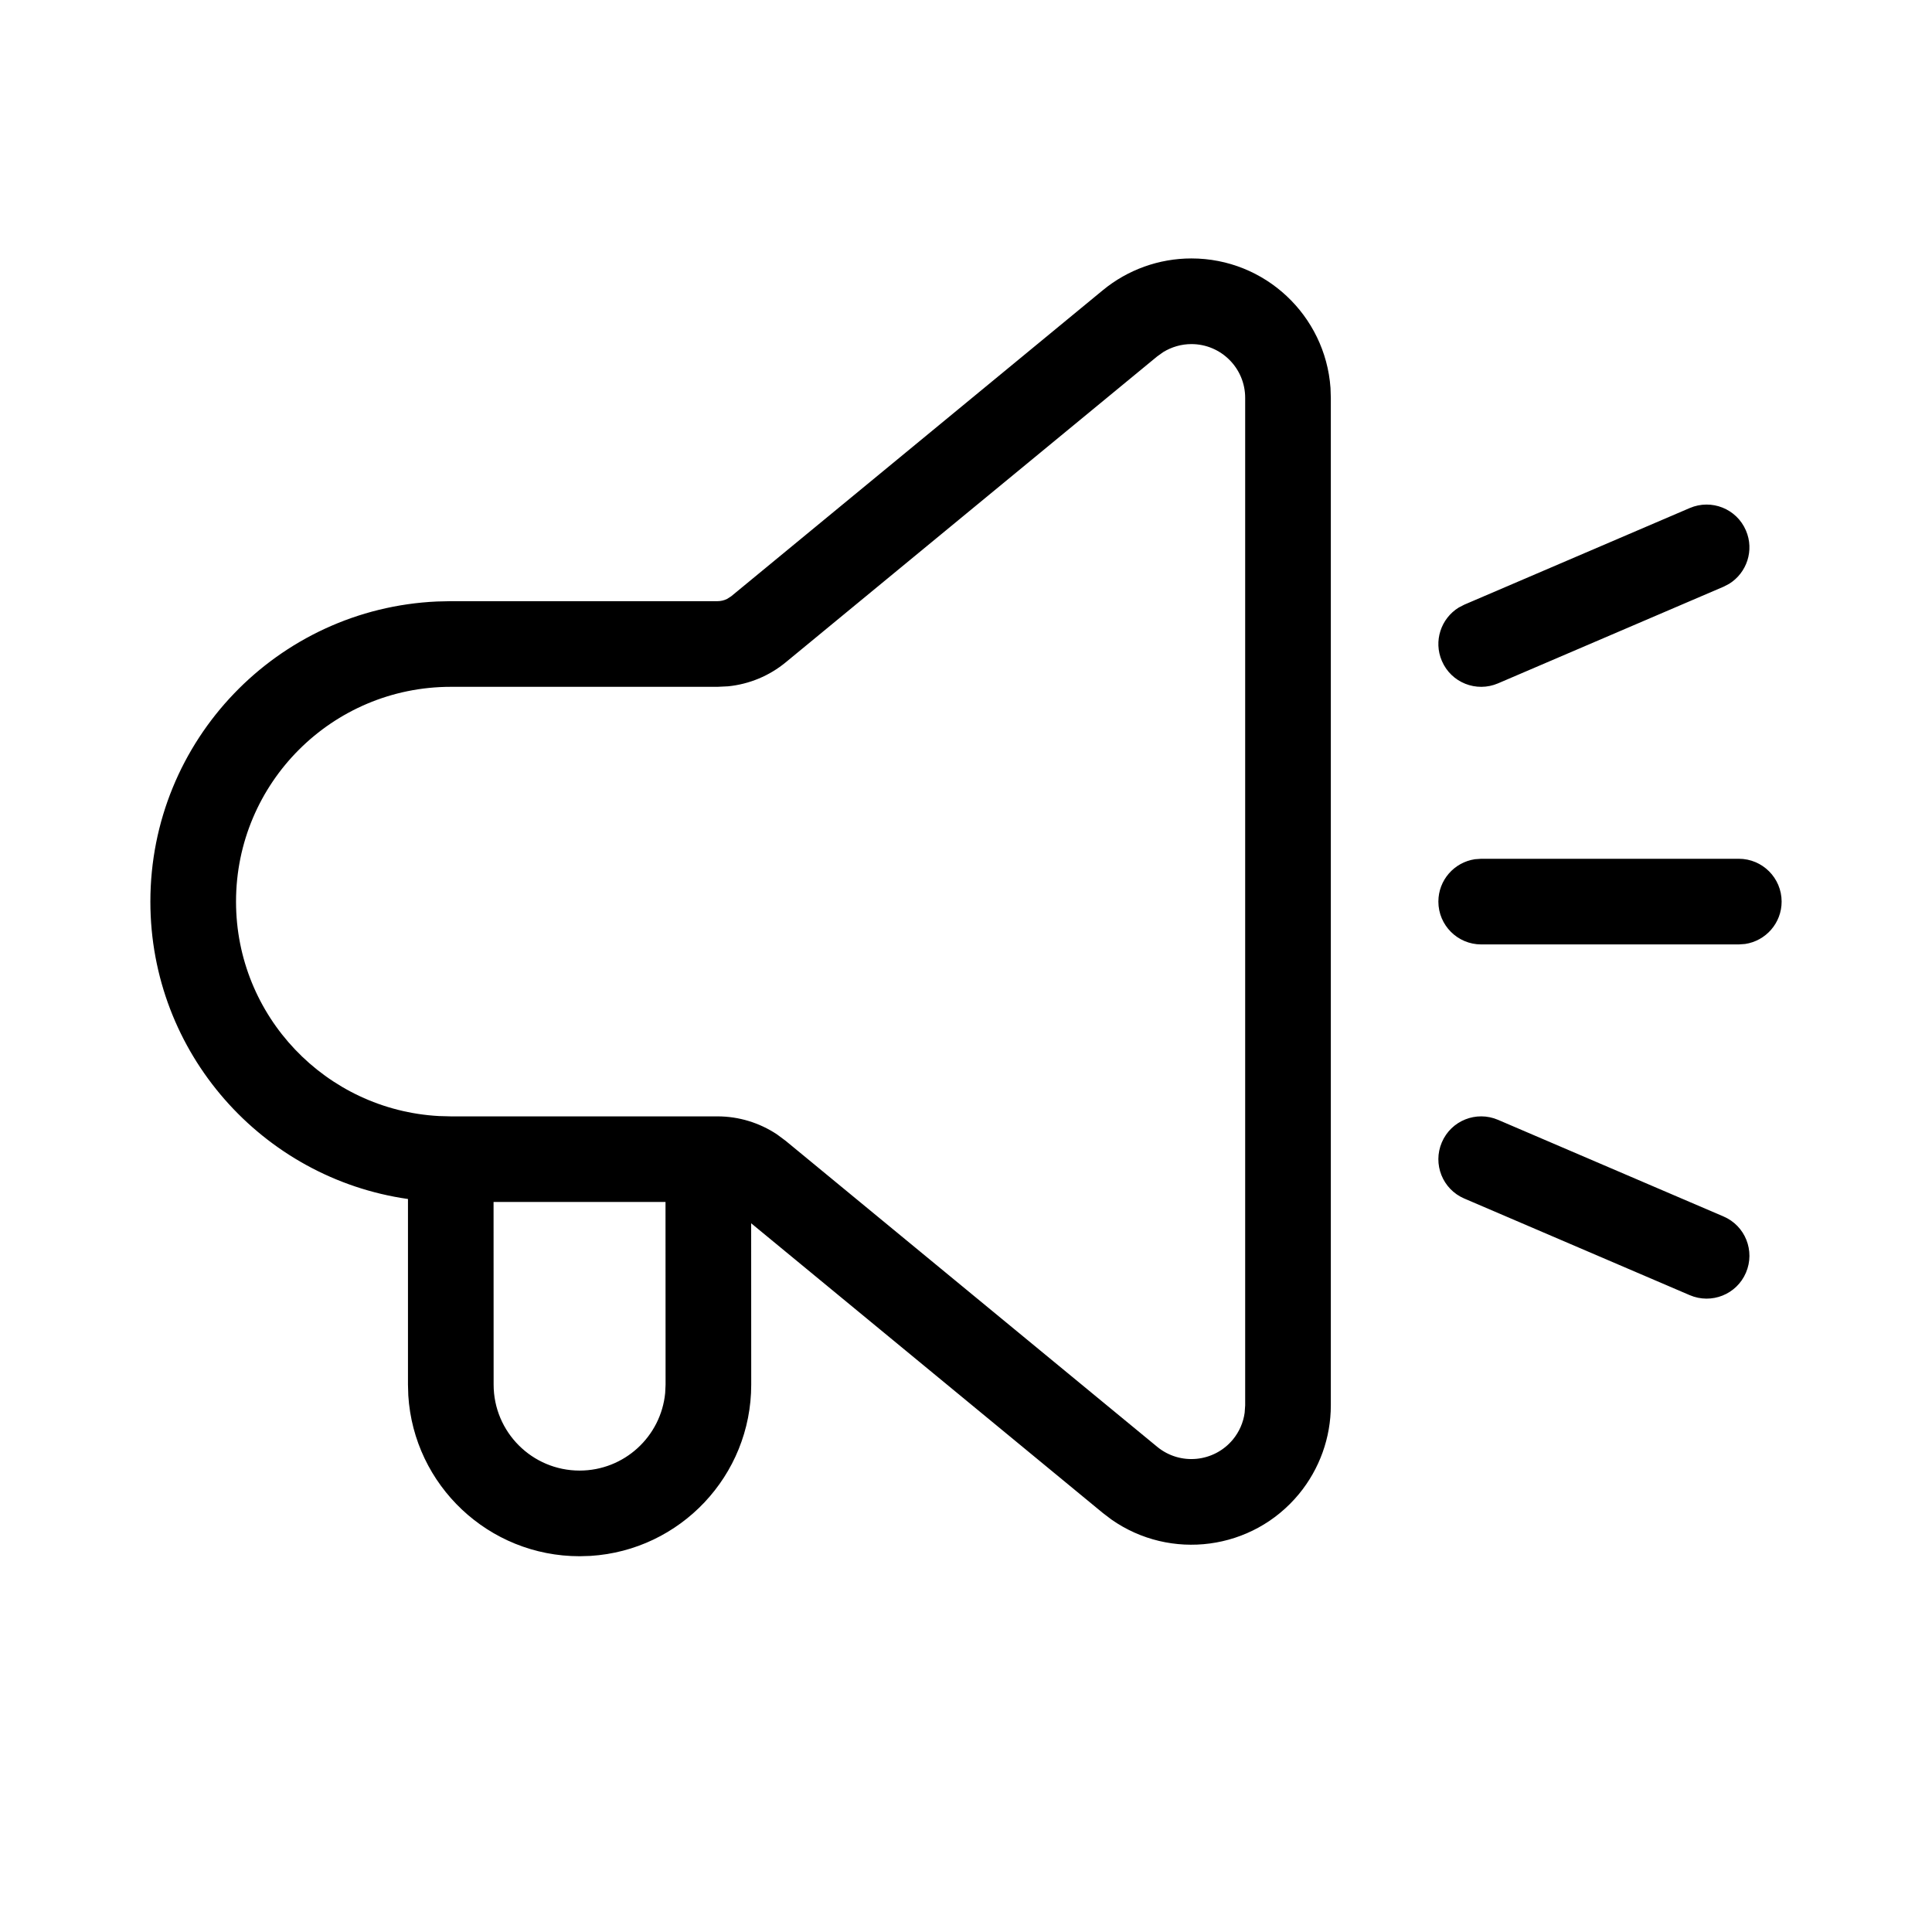 <?xml version="1.0" encoding="UTF-8" standalone="no"?>
<!DOCTYPE svg PUBLIC "-//W3C//DTD SVG 1.1//EN" "http://www.w3.org/Graphics/SVG/1.1/DTD/svg11.dtd">
<svg xmlns="http://www.w3.org/2000/svg" xmlns:xlink="http://www.w3.org/1999/xlink" version="1.1" width="30pt" height="30pt" viewBox="0 0 30 30">
<g enable-background="new">
<clipPath id="cp0">
<path transform="matrix(1,0,0,-1,0,30)" d="M 18.5 25.987 C 19.644 25.987 20.58 25.1 20.66 23.976 L 20.665 23.822 L 20.665 8.178 C 20.665 7.676 20.49 7.19 20.171 6.802 C 19.447 5.923 18.175 5.762 17.258 6.405 L 17.124 6.507 L 11.664 11.005 L 11.665 8.5 C 11.665 7.085 10.562 5.927 9.169 5.84 L 9 5.835 C 7.585 5.835 6.427 6.938 6.34 8.331 L 6.335 8.5 L 6.335 11.382 C 4.073 11.705 2.335 13.649 2.335 16 C 2.335 18.505 4.309 20.549 6.786 20.66 L 7 20.665 L 11.141 20.665 C 11.193 20.665 11.244 20.677 11.29 20.7 L 11.354 20.741 L 17.124 25.493 C 17.511 25.812 17.998 25.987 18.5 25.987 Z M 10.334 11.336 L 7.664 11.336 L 7.665 8.5 C 7.665 7.763 8.263 7.165 9 7.165 C 9.694 7.165 10.264 7.694 10.329 8.371 L 10.335 8.5 L 10.334 11.336 Z M 18.5 24.657 C 18.345 24.657 18.194 24.613 18.063 24.533 L 17.969 24.466 L 12.2 19.715 C 11.944 19.504 11.633 19.376 11.306 19.343 L 11.141 19.335 L 7 19.335 C 5.158 19.335 3.665 17.842 3.665 16 C 3.665 14.22 5.06 12.765 6.817 12.67 L 7 12.665 L 11.141 12.665 C 11.472 12.665 11.794 12.566 12.067 12.384 L 12.2 12.285 L 17.969 7.534 C 18.325 7.241 18.851 7.292 19.145 7.648 C 19.243 7.767 19.306 7.911 19.327 8.063 L 19.335 8.178 L 19.335 23.822 C 19.335 24.283 18.961 24.657 18.5 24.657 Z M 22.389 12.262 C 22.533 12.6 22.924 12.756 23.262 12.611 L 26.762 11.111 C 27.1 10.967 27.256 10.576 27.111 10.238 C 26.967 9.9 26.576 9.744 26.238 9.889 L 22.738 11.389 C 22.4 11.533 22.244 11.924 22.389 12.262 Z M 27 16.665 C 27.367 16.665 27.665 16.367 27.665 16 C 27.665 15.666 27.419 15.39 27.098 15.342 L 27 15.335 L 23 15.335 C 22.633 15.335 22.335 15.633 22.335 16 C 22.335 16.334 22.581 16.61 22.902 16.658 L 23 16.665 L 27 16.665 Z M 27.111 21.762 C 27.243 21.455 27.125 21.104 26.849 20.934 L 26.762 20.889 L 23.262 19.389 C 22.924 19.244 22.533 19.4 22.389 19.738 C 22.257 20.045 22.375 20.396 22.651 20.566 L 22.738 20.611 L 26.238 22.111 C 26.576 22.256 26.967 22.1 27.111 21.762 Z "/>
</clipPath>
<g clip-path="url(#cp0)">
<path transform="matrix(1,0,0,-1,0,30)" d="M -2.665 30.987 L 32.665 30.987 L 32.665 .835 L -2.665 .835 Z "/>
</g>
</g>
</svg>
